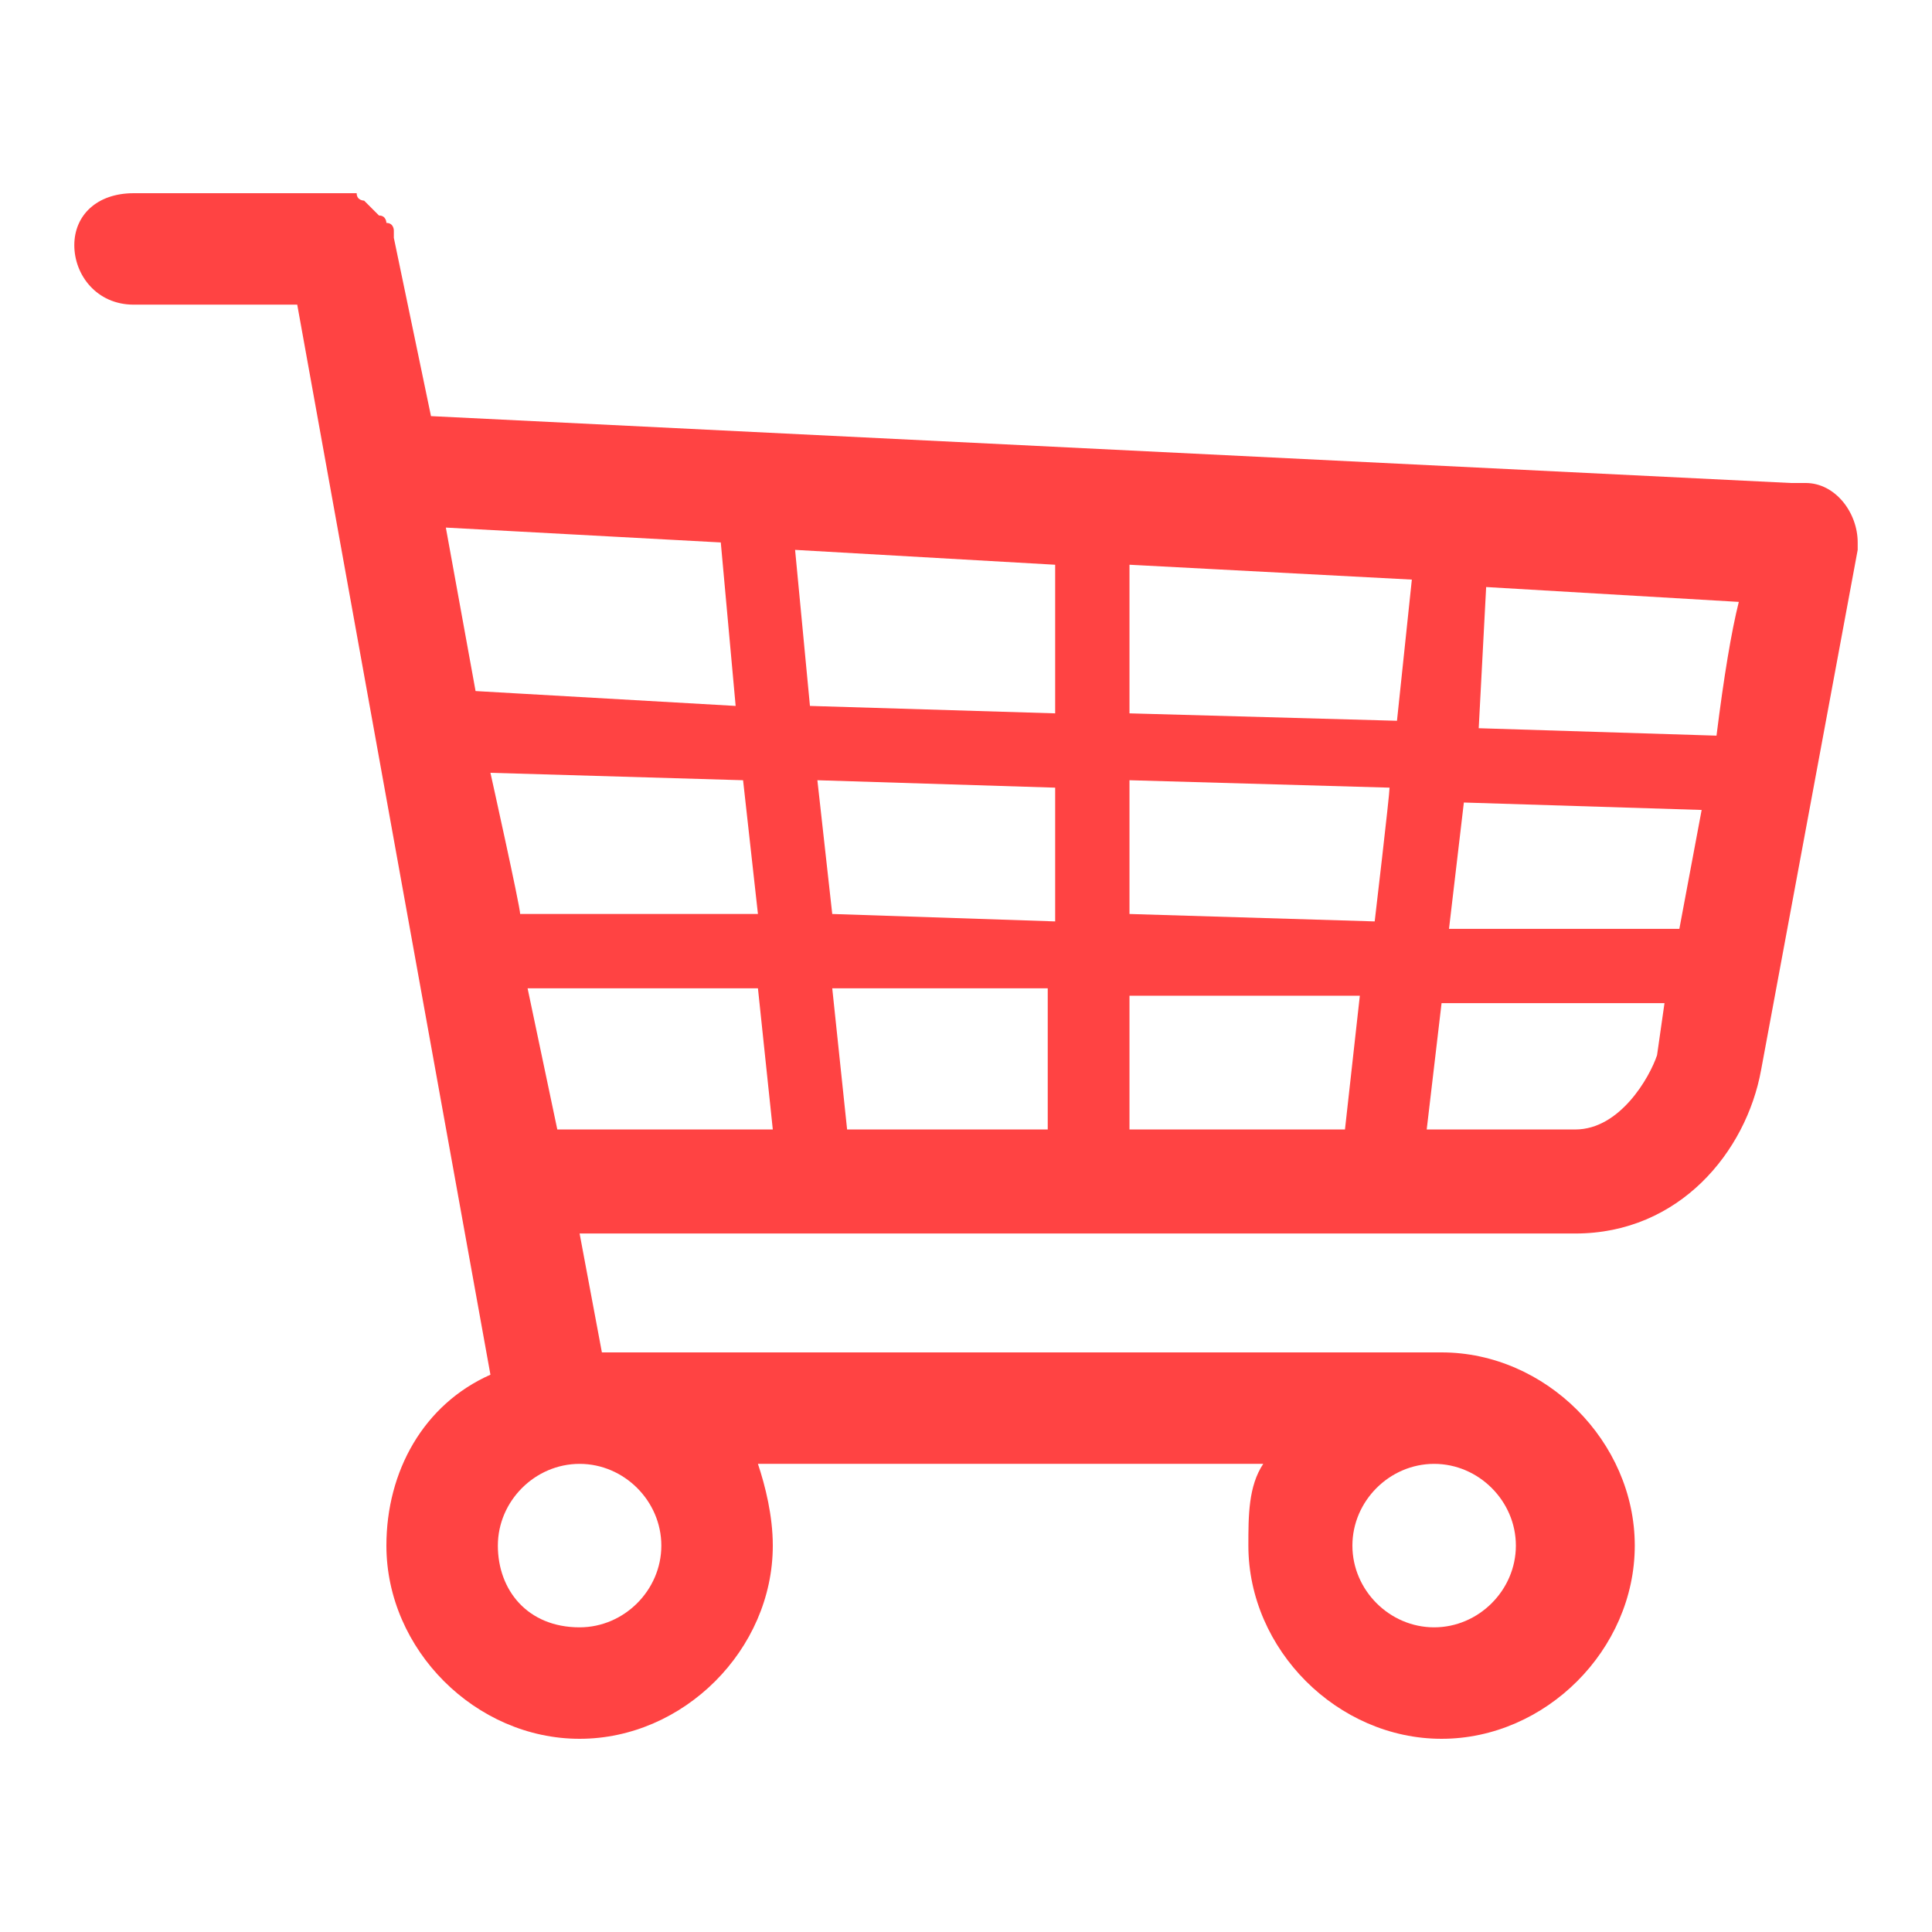 <?xml version="1.0" encoding="utf-8"?>
<!-- Generator: Adobe Illustrator 23.0.1, SVG Export Plug-In . SVG Version: 6.00 Build 0)  -->
<svg version="1.1" id="圖層_1" xmlns="http://www.w3.org/2000/svg" xmlns:xlink="http://www.w3.org/1999/xlink" x="0px" y="0px"
	 viewBox="0 0 26 26" style="enable-background:new 0 0 26 26;" xml:space="preserve">
<style type="text/css">
	.st0{fill:none;}
	.st1{fill:#FF4343;}
</style>
<g>
	<title>background</title>
	<rect id="canvas_background" x="-1" y="-1" class="st0" width="582" height="402"/>
</g>
<g>
	<title>Layer 1</title>
	<path id="svg_1" class="st1" d="M1,3.3c0,0.4,0.3,0.8,0.8,0.8H4l2.6,14.4c-0.9,0.4-1.4,1.3-1.4,2.3c0,1.4,1.2,2.6,2.6,2.6
		s2.6-1.2,2.6-2.6c0-0.4-0.1-0.8-0.2-1.1H17c-0.2,0.3-0.2,0.7-0.2,1.1c0,1.4,1.2,2.6,2.6,2.6c1.4,0,2.6-1.2,2.6-2.6
		c0-1.4-1.2-2.6-2.6-2.6H8.1l-0.3-1.6h13.4c1.4,0,2.3-1.1,2.5-2.2l1.3-7c0,0,0-0.1,0-0.1c0-0.4-0.3-0.8-0.7-0.8c-0.1,0-0.1,0-0.2,0
		L5.8,5.6L5.3,3.2c0,0,0,0,0-0.1c0,0,0-0.1-0.1-0.1c0,0,0-0.1-0.1-0.1c0,0-0.1-0.1-0.1-0.1c0,0-0.1-0.1-0.1-0.1c0,0-0.1,0-0.1-0.1
		c-0.1,0-0.1,0-0.2,0c0,0,0,0-0.1,0H1.8C1.3,2.6,1,2.9,1,3.3z M6.6,10.4l3.4,0.1l0.2,1.8l-3.2,0C7,12.2,6.6,10.4,6.6,10.4z
		 M22.6,12.5l-3.1,0l0.2-1.7l3.2,0.1L22.6,12.5z M18.5,12.4l-3.3-0.1v-1.8l3.5,0.1C18.7,10.7,18.5,12.4,18.5,12.4z M15.2,7.6L19,7.8
		l-0.2,1.9l-3.6-0.1V7.6z M14.2,9.6l-3.3-0.1l-0.2-2.1l3.5,0.2C14.2,7.5,14.2,9.6,14.2,9.6z M18.3,13.4l-0.2,1.8h-2.9v-1.8
		C15.2,13.4,18.3,13.4,18.3,13.4z M14.2,15.2h-2.8l-0.2-1.9l2.9,0V15.2z M11.2,12.3L11,10.5l3.2,0.1v1.8L11.2,12.3z M6,7.1l3.7,0.2
		l0.2,2.2L6.4,9.3C6.4,9.3,6,7.1,6,7.1z M23.4,8.1c-0.1,0.4-0.2,1-0.3,1.8l-3.2-0.1L20,7.9C20,7.9,23.4,8.1,23.4,8.1z M21.2,15.2h-2
		l0.2-1.7l3,0l-0.1,0.7C22.2,14.5,21.8,15.2,21.2,15.2z M7.5,15.2l-0.4-1.9l3.1,0l0.2,1.9C10.4,15.2,7.5,15.2,7.5,15.2z M19.3,19.7
		c0.6,0,1.1,0.5,1.1,1.1s-0.5,1.1-1.1,1.1s-1.1-0.5-1.1-1.1C18.2,20.2,18.7,19.7,19.3,19.7z M6.7,20.8c0-0.6,0.5-1.1,1.1-1.1
		s1.1,0.5,1.1,1.1s-0.5,1.1-1.1,1.1C7.1,21.9,6.7,21.4,6.7,20.8z"/>
</g>
</svg>
